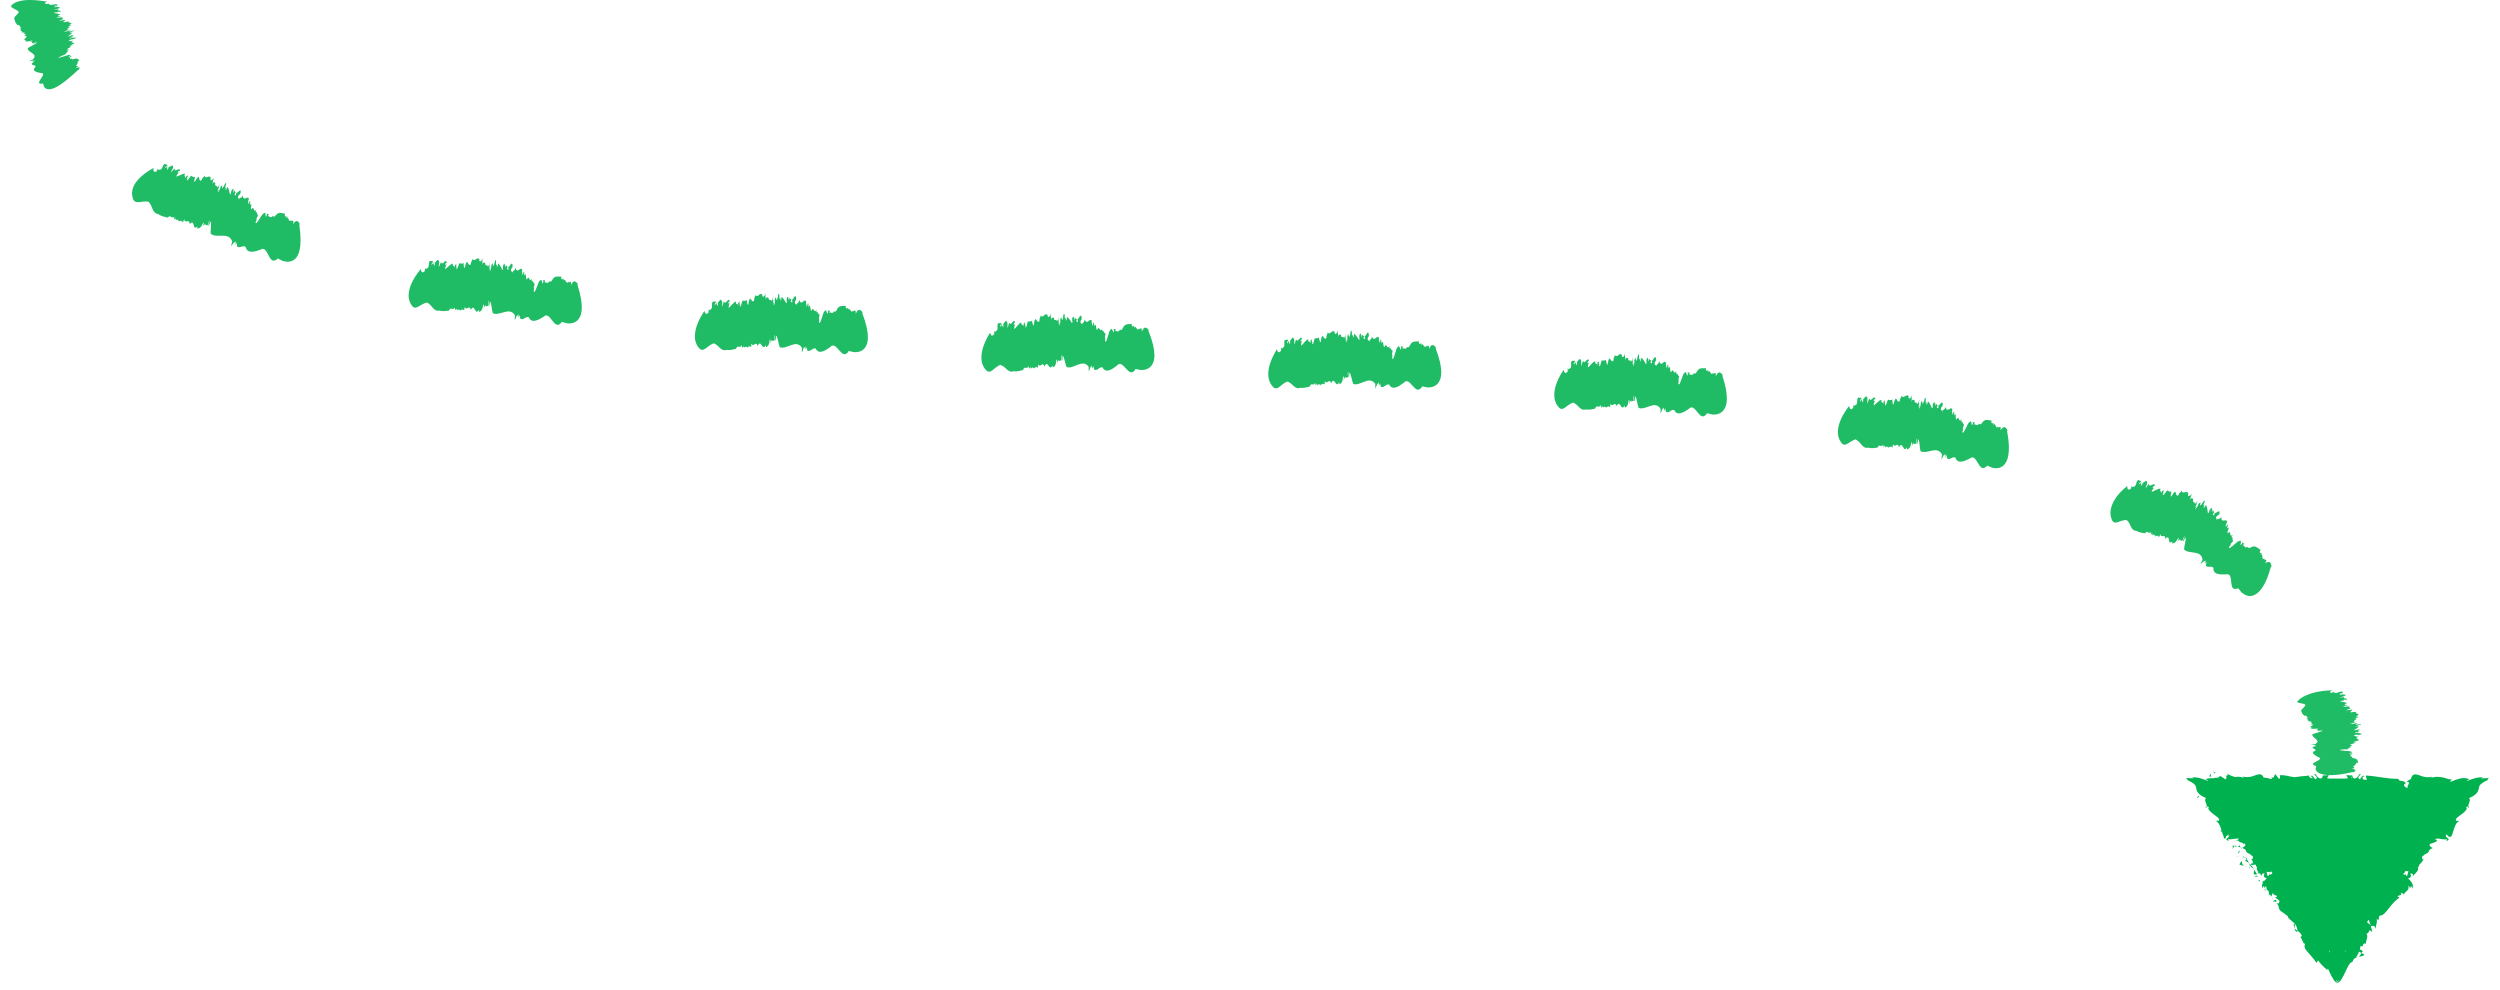 <svg width="149" height="59" viewBox="0 0 149 59" fill="none" xmlns="http://www.w3.org/2000/svg">
<path d="M3.464 0.518L3.393 0.542C3.428 0.535 3.458 0.528 3.464 0.518Z" fill="#20BB65"/>
<path d="M4.303 3.48C4.303 3.48 4.313 3.48 4.32 3.476C4.313 3.476 4.309 3.476 4.303 3.48Z" fill="#20BB65"/>
<path d="M1.126 0.702C1.057 0.911 0.72 1.026 0.892 1.21C0.879 1.315 0.979 1.409 1.035 1.496C1.311 1.485 1.061 1.621 1.298 1.628L1.148 1.684C1.23 1.684 1.285 1.694 1.207 1.732L1.161 1.739C1.282 1.739 1.22 1.788 1.282 1.788L1.236 1.798L1.262 1.826L1.197 1.837C1.33 1.858 1.347 1.903 1.301 1.962L1.483 1.913C1.298 2.056 1.684 1.993 1.46 2.14L1.415 2.15C1.918 2.126 1.126 2.408 1.61 2.387C1.548 2.387 1.519 2.418 1.473 2.432C1.538 2.467 1.577 2.512 1.935 2.408C1.938 2.442 1.831 2.47 1.694 2.515C1.85 2.47 1.922 2.481 1.941 2.505L1.876 2.512L1.951 2.575L2.24 2.47C2.165 2.536 1.883 2.592 1.967 2.609L2.211 2.533C2.178 2.602 1.818 2.756 1.655 2.87C1.619 3.149 2.311 3.17 1.961 3.542L1.785 3.622C1.525 3.73 2.191 3.528 1.954 3.633L2.081 3.608C2.035 3.633 1.993 3.668 1.928 3.682C1.928 3.709 1.97 3.692 2.055 3.675L1.902 3.765C1.811 3.908 2.149 3.856 2.123 3.977C1.84 4.235 2.227 4.319 2.448 4.353C2.893 4.329 1.98 5.036 2.49 4.987C2.458 5.011 2.542 4.983 2.571 4.966L2.61 5.14C2.61 5.14 2.682 5.342 2.968 5.318C3.257 5.3 3.744 5.022 4.631 4.19L4.686 4.162C4.781 4.019 4.787 3.96 4.495 4.064C4.823 3.869 4.501 3.988 4.602 3.911L4.631 3.897C4.355 3.995 4.803 3.695 4.553 3.779C4.579 3.765 4.673 3.716 4.683 3.723C4.628 3.716 4.534 3.716 4.729 3.608C4.647 3.563 4.693 3.421 4.358 3.532L4.413 3.507C4.189 3.588 4.368 3.49 4.248 3.511C4.274 3.497 4.287 3.49 4.297 3.483C4.072 3.556 4.228 3.414 4.128 3.434L4.261 3.372L4.206 3.326L4.186 3.361C3.819 3.525 4.397 3.212 4.144 3.278C4.176 3.219 3.348 3.539 3.51 3.414C3.328 3.469 3.796 3.309 3.653 3.337C3.845 3.25 3.78 3.299 3.929 3.222C3.825 3.232 4.105 3.086 3.962 3.107L4.111 3.041C3.819 3.111 4.277 2.867 4.004 2.947C3.861 2.947 4.439 2.731 4.128 2.801L4.326 2.7C4.352 2.665 4.069 2.787 4.16 2.721C4.29 2.672 4.254 2.651 4.381 2.616C4.566 2.484 4.056 2.616 4.378 2.418C4.121 2.498 4.258 2.408 4.066 2.463C4.176 2.421 4.063 2.383 4.313 2.338C4.332 2.334 4.332 2.341 4.287 2.355L4.439 2.307C4.712 2.164 4.261 2.293 4.293 2.237C4.248 2.265 4.264 2.279 4.157 2.303L4.167 2.258L4.297 2.22L4.355 2.14L4.199 2.202C4.271 2.146 4.537 2.046 4.303 2.094C4.173 2.122 4.098 2.192 4.04 2.178C4.137 2.105 4.284 1.997 4.319 1.938C4.141 2 4.144 1.983 4.105 1.983L4.261 1.931C4.03 1.948 4.599 1.805 4.413 1.812L4.524 1.784L4.196 1.872C3.874 1.92 4.511 1.75 4.079 1.83C4.111 1.84 3.738 1.941 3.799 1.896L3.952 1.858C3.916 1.854 3.851 1.868 3.881 1.851C3.965 1.833 4.102 1.791 4.069 1.778L4.261 1.736L3.975 1.781C4.131 1.704 3.916 1.718 4.124 1.645C4.124 1.645 4.212 1.555 3.975 1.607C4.124 1.579 4.17 1.53 4.342 1.496C4.173 1.527 4.03 1.513 4.199 1.447H4.219C4.384 1.332 3.946 1.388 4.15 1.273C3.968 1.322 4.059 1.262 3.829 1.328C3.582 1.315 4.284 1.099 3.553 1.238C3.507 1.217 3.715 1.165 3.751 1.141H3.79C3.718 1.095 3.708 1.081 3.718 1.033C3.643 1.026 3.306 1.092 3.38 1.036C3.517 1.022 3.491 1.012 3.488 0.994C3.51 0.998 3.559 0.994 3.647 0.956C3.605 0.963 3.579 0.963 3.556 0.963C3.566 0.963 3.575 0.959 3.588 0.956C3.536 0.942 3.494 0.956 3.478 0.97C3.458 0.973 3.432 0.98 3.393 0.991C3.562 0.932 3.371 0.921 3.601 0.876C3.536 0.813 3.286 0.806 3.189 0.758C3.306 0.73 3.416 0.726 3.465 0.737L3.416 0.702C3.588 0.674 3.52 0.709 3.556 0.716C3.825 0.618 3.263 0.657 3.51 0.552L3.374 0.563L3.397 0.556C3.325 0.566 3.224 0.57 3.198 0.563C3.348 0.531 3.546 0.511 3.53 0.483C3.669 0.437 3.449 0.427 3.364 0.406C3.341 0.427 3.257 0.434 3.202 0.434C3.195 0.42 3.345 0.389 3.276 0.385L3.478 0.354C3.286 0.385 3.267 0.343 3.182 0.347C3.332 0.319 3.315 0.354 3.429 0.34C3.403 0.281 3.416 0.312 3.39 0.253C3.234 0.239 3.198 0.284 3.02 0.291C2.978 0.267 2.831 0.256 2.948 0.208L2.77 0.239C2.623 0.201 2.643 0.162 2.822 0.103C2.065 -0.029 1.558 -0.019 1.243 0.048C0.927 0.11 0.801 0.222 0.801 0.222C0.417 0.462 0.957 0.504 1.122 0.709L1.126 0.702Z" fill="#20BB65"/>
<path d="M10.327 10.041L10.31 10.125C10.327 10.094 10.336 10.062 10.327 10.041Z" fill="#20BB65"/>
<path d="M16.252 12.855C16.252 12.855 16.26 12.848 16.264 12.84C16.256 12.844 16.252 12.851 16.252 12.855Z" fill="#20BB65"/>
<path d="M9.993 12.965C9.993 12.965 9.983 12.972 9.977 12.979L9.993 12.965Z" fill="#20BB65"/>
<path d="M8.855 12.025C9.128 12.307 9.037 12.697 9.45 12.767C9.599 12.889 9.81 12.92 9.989 12.969C10.194 12.753 10.2 13.083 10.395 12.913L10.359 13.08C10.428 13.021 10.486 12.993 10.479 13.09L10.457 13.132C10.557 13.045 10.577 13.139 10.626 13.094L10.603 13.136L10.668 13.146L10.629 13.202C10.765 13.125 10.853 13.164 10.899 13.258L10.976 13.073C11.038 13.358 11.269 13.014 11.301 13.327L11.279 13.369C11.672 12.979 11.418 13.842 11.802 13.477C11.753 13.522 11.773 13.578 11.75 13.62C11.857 13.609 11.961 13.627 12.117 13.264C12.175 13.299 12.117 13.404 12.068 13.546C12.136 13.386 12.218 13.348 12.27 13.362L12.221 13.414L12.38 13.428L12.477 13.115C12.513 13.236 12.344 13.491 12.445 13.452L12.546 13.202C12.627 13.299 12.533 13.703 12.559 13.933C12.932 14.236 13.621 13.787 13.842 14.392L13.79 14.591C13.696 14.873 14.047 14.225 13.969 14.486L14.06 14.378C14.053 14.434 14.06 14.497 14.017 14.552C14.056 14.58 14.073 14.535 14.134 14.465L14.118 14.657C14.235 14.859 14.495 14.58 14.644 14.719C14.732 15.162 15.242 14.984 15.528 14.88C15.98 14.573 15.999 15.84 16.48 15.468C16.48 15.513 16.535 15.43 16.545 15.398L16.834 15.544C16.834 15.544 17.195 15.694 17.497 15.503C17.802 15.311 18.039 14.772 17.841 13.411L17.867 13.351C17.753 13.146 17.663 13.084 17.461 13.355C17.559 12.969 17.344 13.271 17.344 13.132L17.357 13.101C17.172 13.362 17.234 12.788 17.058 13.017C17.071 12.989 17.107 12.885 17.13 12.885C17.049 12.909 16.928 12.962 16.993 12.739C16.815 12.739 16.623 12.554 16.409 12.871L16.434 12.812C16.298 13.028 16.347 12.819 16.243 12.916C16.249 12.885 16.249 12.871 16.253 12.857C16.113 13.066 16.054 12.822 15.97 12.902L16.015 12.756L15.876 12.742L15.911 12.791C15.762 13.188 15.898 12.502 15.72 12.728C15.652 12.645 15.262 13.494 15.239 13.261C15.132 13.431 15.382 12.972 15.268 13.09C15.336 12.882 15.343 12.972 15.385 12.798C15.288 12.871 15.356 12.544 15.229 12.655L15.281 12.492C15.076 12.749 15.168 12.203 15.002 12.46C14.852 12.551 15.106 11.952 14.885 12.224L14.924 11.987C14.891 11.931 14.794 12.241 14.781 12.116C14.833 11.98 14.758 11.98 14.833 11.862C14.8 11.601 14.489 12.07 14.476 11.642C14.342 11.893 14.329 11.701 14.229 11.893C14.268 11.775 14.086 11.809 14.264 11.594C14.281 11.576 14.29 11.587 14.274 11.632L14.345 11.479C14.375 11.145 14.131 11.576 14.063 11.493C14.066 11.555 14.105 11.555 14.043 11.656L13.975 11.601L14.043 11.475L13.959 11.347L13.91 11.517C13.887 11.406 13.978 11.12 13.822 11.322C13.741 11.437 13.787 11.566 13.709 11.59C13.676 11.444 13.634 11.225 13.556 11.134C13.491 11.322 13.468 11.301 13.426 11.329L13.488 11.169C13.296 11.343 13.595 10.803 13.423 10.932L13.478 10.824L13.316 11.141C13.095 11.413 13.403 10.79 13.124 11.169C13.176 11.162 12.997 11.527 12.975 11.434L13.053 11.287C13.01 11.305 12.975 11.367 12.971 11.326C13.023 11.252 13.072 11.11 13.023 11.113L13.13 10.936L12.936 11.179C12.949 10.988 12.767 11.148 12.835 10.922C12.835 10.922 12.757 10.755 12.627 10.974C12.715 10.842 12.672 10.751 12.767 10.591C12.663 10.741 12.51 10.824 12.549 10.633L12.565 10.616C12.507 10.368 12.218 10.737 12.195 10.455C12.117 10.64 12.097 10.504 12.006 10.744C11.769 10.901 11.993 10.153 11.61 10.835C11.532 10.842 11.62 10.633 11.61 10.577L11.643 10.549C11.506 10.549 11.47 10.536 11.399 10.473C11.324 10.518 11.159 10.842 11.123 10.72C11.21 10.605 11.168 10.612 11.142 10.595C11.168 10.584 11.197 10.539 11.207 10.431C11.181 10.469 11.162 10.49 11.146 10.504C11.149 10.494 11.152 10.487 11.162 10.473C11.094 10.494 11.081 10.539 11.094 10.567C11.084 10.588 11.071 10.612 11.061 10.65C11.097 10.459 10.925 10.588 11.032 10.361C10.873 10.334 10.658 10.504 10.499 10.521C10.544 10.4 10.626 10.316 10.681 10.292L10.58 10.285C10.668 10.121 10.674 10.219 10.717 10.201C10.762 9.885 10.385 10.348 10.405 10.038L10.314 10.152L10.32 10.128C10.284 10.194 10.21 10.271 10.181 10.285C10.242 10.135 10.359 9.961 10.301 9.937C10.333 9.777 10.142 9.93 10.044 9.968C10.06 10.01 10.008 10.083 9.966 10.121C9.937 10.107 9.999 9.961 9.943 10.006L10.047 9.818C9.96 10.003 9.869 9.965 9.817 10.034C9.882 9.885 9.927 9.944 9.992 9.843C9.875 9.791 9.934 9.815 9.817 9.763C9.677 9.867 9.726 9.947 9.602 10.09C9.531 10.09 9.404 10.191 9.411 10.038L9.333 10.215C9.16 10.281 9.115 10.219 9.151 10.01C8.394 10.428 8.062 10.842 7.939 11.165C7.815 11.489 7.893 11.716 7.893 11.716C7.978 12.293 8.429 11.921 8.862 12.029L8.855 12.025Z" fill="#20BB65"/>
<path d="M26.211 15.631L26.224 15.715C26.23 15.677 26.23 15.645 26.211 15.631Z" fill="#20BB65"/>
<path d="M32.744 16.743C32.744 16.743 32.751 16.732 32.755 16.725C32.748 16.732 32.748 16.735 32.744 16.743Z" fill="#20BB65"/>
<path d="M26.755 18.514C26.755 18.514 26.748 18.524 26.744 18.532L26.759 18.514H26.755Z" fill="#20BB65"/>
<path d="M25.454 18.03C25.788 18.197 25.814 18.59 26.207 18.51C26.376 18.576 26.578 18.527 26.753 18.514C26.883 18.239 26.977 18.552 27.114 18.329L27.123 18.5C27.169 18.423 27.218 18.374 27.237 18.468L27.227 18.517C27.296 18.402 27.341 18.486 27.374 18.43L27.364 18.479L27.426 18.468L27.403 18.535C27.51 18.42 27.601 18.427 27.666 18.5L27.692 18.298C27.822 18.552 27.949 18.152 28.056 18.441L28.046 18.489C28.319 17.998 28.29 18.9 28.563 18.437C28.53 18.496 28.556 18.541 28.547 18.59C28.644 18.548 28.745 18.538 28.806 18.145C28.871 18.162 28.842 18.277 28.826 18.43C28.852 18.259 28.92 18.197 28.972 18.197L28.94 18.259L29.096 18.228L29.115 17.897C29.177 18.005 29.076 18.298 29.16 18.232L29.2 17.964C29.297 18.037 29.3 18.454 29.375 18.67C29.791 18.858 30.356 18.253 30.691 18.789L30.681 18.994C30.648 19.29 30.853 18.576 30.83 18.851L30.895 18.722C30.902 18.778 30.921 18.837 30.889 18.9C30.931 18.917 30.938 18.869 30.983 18.785L31.003 18.977C31.155 19.147 31.347 18.816 31.519 18.914C31.685 19.321 32.14 19.039 32.4 18.876C32.786 18.482 33.02 19.718 33.423 19.259C33.429 19.3 33.468 19.213 33.472 19.178L33.777 19.265C33.777 19.265 35.258 19.586 34.417 16.975L34.433 16.912C34.284 16.731 34.183 16.683 34.03 16.992C34.06 16.592 33.897 16.933 33.874 16.797L33.881 16.766C33.741 17.059 33.702 16.481 33.569 16.742C33.576 16.71 33.592 16.603 33.615 16.599C33.537 16.641 33.429 16.714 33.452 16.481C33.273 16.516 33.049 16.376 32.893 16.728L32.91 16.665C32.815 16.905 32.825 16.69 32.737 16.808C32.737 16.777 32.737 16.759 32.737 16.749C32.637 16.985 32.533 16.759 32.465 16.853L32.481 16.7L32.341 16.714L32.387 16.756C32.312 17.177 32.318 16.477 32.185 16.735C32.101 16.669 31.883 17.584 31.815 17.361C31.743 17.553 31.899 17.048 31.808 17.187C31.834 16.968 31.86 17.055 31.863 16.878C31.782 16.972 31.785 16.637 31.681 16.773L31.701 16.603C31.552 16.898 31.529 16.345 31.418 16.634C31.288 16.759 31.415 16.115 31.253 16.432L31.24 16.192C31.194 16.147 31.165 16.47 31.126 16.349C31.149 16.202 31.074 16.22 31.126 16.087C31.035 15.84 30.83 16.369 30.723 15.959C30.648 16.237 30.59 16.053 30.532 16.262C30.544 16.136 30.369 16.216 30.502 15.962C30.512 15.941 30.525 15.948 30.518 15.997L30.554 15.83C30.509 15.496 30.363 15.976 30.278 15.913C30.298 15.973 30.337 15.966 30.294 16.077L30.213 16.039L30.252 15.899L30.138 15.795L30.129 15.973C30.08 15.872 30.103 15.569 29.995 15.809C29.943 15.941 30.018 16.056 29.947 16.098C29.882 15.966 29.784 15.764 29.687 15.694C29.667 15.893 29.641 15.882 29.606 15.917L29.628 15.746C29.479 15.966 29.645 15.364 29.505 15.534L29.534 15.416L29.45 15.767C29.297 16.087 29.45 15.402 29.268 15.847C29.316 15.826 29.232 16.227 29.186 16.143L29.226 15.98C29.19 16.007 29.17 16.077 29.154 16.039C29.186 15.952 29.2 15.799 29.154 15.819L29.216 15.618L29.086 15.906C29.05 15.718 28.914 15.92 28.923 15.684C28.923 15.684 28.803 15.544 28.732 15.795C28.784 15.642 28.719 15.569 28.767 15.384C28.702 15.558 28.576 15.684 28.563 15.485L28.576 15.464C28.449 15.242 28.264 15.68 28.163 15.419C28.137 15.617 28.082 15.496 28.059 15.753C27.874 15.976 27.877 15.189 27.698 15.962C27.624 15.99 27.65 15.764 27.624 15.719L27.647 15.68C27.513 15.722 27.474 15.722 27.387 15.684C27.328 15.75 27.26 16.112 27.192 16.011C27.244 15.872 27.205 15.893 27.172 15.886C27.195 15.868 27.211 15.816 27.185 15.711C27.172 15.757 27.159 15.781 27.146 15.802C27.146 15.792 27.146 15.781 27.153 15.767C27.094 15.809 27.094 15.854 27.114 15.879C27.107 15.899 27.107 15.927 27.107 15.969C27.084 15.771 26.955 15.952 26.994 15.705C26.828 15.732 26.675 15.966 26.529 16.035C26.535 15.906 26.587 15.799 26.633 15.757L26.532 15.785C26.565 15.6 26.604 15.691 26.636 15.659C26.581 15.342 26.36 15.91 26.282 15.611L26.23 15.75V15.725C26.214 15.802 26.165 15.899 26.142 15.92C26.152 15.757 26.211 15.551 26.142 15.548C26.12 15.384 25.986 15.597 25.905 15.67C25.934 15.704 25.905 15.792 25.883 15.844C25.85 15.844 25.86 15.68 25.824 15.743L25.86 15.527C25.834 15.732 25.736 15.729 25.71 15.812C25.72 15.649 25.785 15.687 25.814 15.565C25.684 15.558 25.749 15.565 25.619 15.555C25.522 15.704 25.593 15.76 25.528 15.941C25.46 15.969 25.376 16.108 25.33 15.966L25.317 16.16C25.177 16.286 25.113 16.248 25.073 16.039C24.508 16.724 24.359 17.247 24.355 17.595C24.352 17.943 24.492 18.124 24.492 18.124C24.749 18.618 25.028 18.099 25.454 18.033V18.03Z" fill="#20BB65"/>
<path d="M43.07 17.988L43.09 18.071C43.09 18.033 43.09 18.002 43.07 17.988Z" fill="#20BB65"/>
<path d="M49.699 18.524C49.699 18.524 49.703 18.514 49.706 18.506C49.703 18.514 49.699 18.517 49.699 18.524Z" fill="#20BB65"/>
<path d="M43.865 20.794C43.865 20.794 43.857 20.805 43.853 20.816L43.865 20.794Z" fill="#20BB65"/>
<path d="M42.538 20.459C42.883 20.588 42.944 20.971 43.325 20.849C43.497 20.894 43.688 20.825 43.864 20.793C43.968 20.508 44.088 20.807 44.205 20.571L44.228 20.741C44.267 20.661 44.312 20.605 44.338 20.7L44.332 20.748C44.39 20.626 44.442 20.706 44.471 20.644L44.465 20.692L44.527 20.675L44.51 20.745C44.608 20.619 44.696 20.616 44.77 20.686L44.78 20.484C44.929 20.724 45.024 20.31 45.154 20.592L45.147 20.64C45.378 20.125 45.42 21.027 45.654 20.539C45.625 20.599 45.654 20.644 45.651 20.692C45.745 20.644 45.846 20.619 45.875 20.226C45.94 20.237 45.92 20.355 45.917 20.508C45.93 20.334 45.992 20.268 46.044 20.261L46.015 20.327L46.167 20.282V19.951C46.236 20.052 46.154 20.351 46.232 20.278L46.252 20.007C46.356 20.069 46.388 20.487 46.476 20.696C46.901 20.849 47.421 20.198 47.788 20.71V20.915C47.779 21.215 47.935 20.484 47.931 20.762L47.99 20.63C48 20.686 48.022 20.745 47.993 20.807C48.035 20.821 48.042 20.773 48.078 20.686L48.11 20.873C48.273 21.034 48.441 20.686 48.617 20.776C48.809 21.173 49.241 20.86 49.487 20.679C49.848 20.261 50.154 21.479 50.527 20.999C50.537 21.041 50.569 20.95 50.573 20.915L50.881 20.985C50.881 20.985 52.373 21.229 51.391 18.663L51.404 18.601C51.245 18.427 51.141 18.385 51.005 18.701C51.011 18.301 50.868 18.649 50.839 18.517L50.846 18.486C50.722 18.785 50.651 18.211 50.534 18.479C50.54 18.447 50.55 18.336 50.573 18.332C50.498 18.378 50.394 18.458 50.404 18.225C50.228 18.27 49.994 18.141 49.858 18.503L49.871 18.44C49.79 18.688 49.786 18.472 49.708 18.593C49.708 18.562 49.702 18.548 49.705 18.534C49.621 18.778 49.504 18.555 49.439 18.656L49.445 18.5L49.306 18.524L49.354 18.562C49.306 18.987 49.27 18.287 49.153 18.555C49.065 18.493 48.903 19.422 48.822 19.206C48.763 19.401 48.883 18.886 48.805 19.032C48.818 18.809 48.847 18.896 48.841 18.719C48.766 18.82 48.747 18.482 48.653 18.625L48.662 18.451C48.532 18.757 48.474 18.207 48.38 18.5C48.256 18.632 48.341 17.981 48.201 18.308L48.172 18.071C48.126 18.03 48.117 18.353 48.068 18.235C48.081 18.089 48.006 18.113 48.048 17.974C47.941 17.734 47.772 18.28 47.636 17.877C47.581 18.159 47.509 17.981 47.467 18.193C47.47 18.068 47.301 18.158 47.415 17.897C47.425 17.877 47.438 17.88 47.434 17.929L47.457 17.762C47.386 17.434 47.275 17.922 47.184 17.866C47.207 17.925 47.246 17.911 47.213 18.026L47.129 17.995L47.158 17.852L47.035 17.758V17.936C46.983 17.838 46.983 17.535 46.895 17.782C46.853 17.918 46.937 18.026 46.866 18.075C46.791 17.946 46.677 17.755 46.577 17.692C46.57 17.89 46.544 17.884 46.512 17.922L46.521 17.748C46.388 17.977 46.508 17.365 46.382 17.546L46.401 17.427L46.343 17.786C46.213 18.12 46.317 17.424 46.167 17.88C46.213 17.856 46.157 18.263 46.109 18.183L46.135 18.016C46.102 18.047 46.086 18.117 46.07 18.082C46.096 17.995 46.099 17.842 46.05 17.866L46.096 17.661L45.989 17.96C45.937 17.776 45.816 17.991 45.807 17.755C45.807 17.755 45.673 17.626 45.621 17.884C45.664 17.727 45.589 17.657 45.628 17.473C45.576 17.65 45.459 17.79 45.43 17.595L45.44 17.574C45.297 17.365 45.144 17.821 45.02 17.57C45.011 17.772 44.943 17.657 44.943 17.915C44.773 18.155 44.715 17.372 44.598 18.158C44.527 18.197 44.533 17.967 44.501 17.922L44.52 17.88C44.387 17.936 44.351 17.939 44.26 17.911C44.208 17.984 44.169 18.35 44.091 18.256C44.13 18.113 44.091 18.138 44.062 18.134C44.085 18.113 44.094 18.061 44.062 17.957C44.052 18.002 44.043 18.03 44.03 18.051C44.03 18.04 44.03 18.03 44.03 18.016C43.974 18.064 43.978 18.11 44 18.131C44 18.151 43.997 18.183 44 18.221C43.961 18.026 43.848 18.221 43.861 17.971C43.698 18.016 43.565 18.266 43.425 18.35C43.422 18.218 43.461 18.106 43.503 18.061L43.406 18.099C43.422 17.915 43.468 17.998 43.5 17.964C43.416 17.654 43.247 18.245 43.139 17.957L43.1 18.103L43.094 18.078C43.087 18.155 43.048 18.259 43.029 18.284C43.026 18.12 43.061 17.911 42.996 17.915C42.958 17.755 42.844 17.981 42.772 18.061C42.805 18.092 42.785 18.179 42.766 18.235C42.733 18.235 42.73 18.075 42.698 18.141L42.714 17.922C42.707 18.127 42.61 18.138 42.59 18.225C42.587 18.061 42.652 18.089 42.672 17.967C42.542 17.977 42.607 17.971 42.477 17.981C42.392 18.141 42.47 18.19 42.421 18.378C42.356 18.416 42.285 18.562 42.227 18.427L42.233 18.621C42.106 18.761 42.038 18.733 41.98 18.531C40.985 20.038 41.609 20.672 41.609 20.672C41.908 21.128 42.132 20.581 42.548 20.463L42.538 20.459Z" fill="#20BB65"/>
<path d="M60.092 19.269L60.114 19.353C60.114 19.314 60.111 19.283 60.092 19.269Z" fill="#20BB65"/>
<path d="M66.754 19.621C66.754 19.621 66.757 19.61 66.761 19.603C66.757 19.61 66.754 19.614 66.754 19.621Z" fill="#20BB65"/>
<path d="M60.972 22.054C60.972 22.054 60.969 22.065 60.965 22.076L60.976 22.054H60.972Z" fill="#20BB65"/>
<path d="M59.64 21.754C59.987 21.872 60.062 22.255 60.435 22.123C60.608 22.165 60.799 22.088 60.972 22.054C61.069 21.765 61.196 22.061 61.303 21.82L61.332 21.987C61.368 21.904 61.41 21.852 61.439 21.942V21.991C61.491 21.869 61.543 21.946 61.569 21.883V21.932L61.625 21.914L61.612 21.984C61.706 21.855 61.794 21.852 61.868 21.918V21.716C62.027 21.953 62.109 21.535 62.245 21.813V21.862C62.459 21.34 62.521 22.241 62.745 21.747C62.716 21.81 62.752 21.852 62.745 21.9C62.84 21.848 62.937 21.824 62.96 21.427C63.025 21.437 63.009 21.556 63.009 21.709C63.018 21.535 63.077 21.465 63.129 21.458L63.103 21.524L63.252 21.472L63.239 21.142C63.314 21.239 63.239 21.542 63.317 21.469L63.33 21.197C63.434 21.256 63.476 21.671 63.571 21.88C63.999 22.022 64.5 21.354 64.883 21.855L64.89 22.061C64.883 22.36 65.023 21.625 65.026 21.904L65.081 21.772C65.091 21.827 65.117 21.883 65.091 21.949C65.133 21.963 65.136 21.914 65.172 21.827L65.208 22.015C65.374 22.168 65.536 21.82 65.712 21.904C65.91 22.294 66.335 21.97 66.579 21.782C66.93 21.354 67.258 22.565 67.622 22.074C67.632 22.116 67.664 22.022 67.664 21.991L67.973 22.05C67.973 22.05 69.47 22.252 68.447 19.714L68.457 19.652C68.294 19.485 68.19 19.443 68.057 19.763C68.057 19.363 67.921 19.714 67.888 19.582L67.895 19.551C67.778 19.854 67.693 19.283 67.583 19.551C67.589 19.519 67.596 19.408 67.619 19.405C67.544 19.45 67.44 19.533 67.446 19.3C67.271 19.352 67.034 19.231 66.904 19.596L66.914 19.533C66.839 19.781 66.829 19.565 66.751 19.69C66.751 19.659 66.745 19.645 66.745 19.631C66.663 19.875 66.54 19.659 66.481 19.76V19.603L66.345 19.631L66.394 19.666C66.355 20.09 66.303 19.394 66.189 19.666C66.098 19.607 65.955 20.539 65.871 20.327C65.816 20.522 65.926 20.007 65.851 20.157C65.861 19.934 65.89 20.021 65.88 19.84C65.809 19.941 65.78 19.607 65.689 19.753L65.695 19.579C65.572 19.888 65.5 19.338 65.413 19.638C65.293 19.773 65.364 19.119 65.228 19.453L65.195 19.217C65.146 19.175 65.146 19.502 65.094 19.384C65.104 19.238 65.029 19.262 65.068 19.123C64.955 18.886 64.795 19.436 64.652 19.036C64.6 19.321 64.526 19.144 64.49 19.359C64.49 19.234 64.324 19.328 64.431 19.064C64.441 19.043 64.454 19.046 64.451 19.095L64.471 18.924C64.392 18.597 64.289 19.091 64.201 19.036C64.227 19.095 64.263 19.081 64.233 19.196L64.149 19.168L64.175 19.025L64.051 18.935L64.061 19.112C64.003 19.018 63.996 18.715 63.912 18.962C63.873 19.102 63.961 19.206 63.889 19.255C63.811 19.13 63.694 18.942 63.587 18.883C63.587 19.084 63.558 19.074 63.525 19.112L63.532 18.938C63.405 19.171 63.509 18.555 63.385 18.74L63.402 18.618L63.353 18.977C63.233 19.314 63.317 18.614 63.178 19.077C63.223 19.05 63.178 19.46 63.129 19.38L63.151 19.213C63.119 19.248 63.106 19.318 63.087 19.279C63.109 19.189 63.109 19.036 63.061 19.064L63.103 18.855L63.002 19.157C62.947 18.973 62.83 19.192 62.814 18.956C62.814 18.956 62.677 18.834 62.632 19.088C62.667 18.928 62.593 18.865 62.625 18.677C62.58 18.855 62.463 18.997 62.43 18.802L62.44 18.782C62.291 18.576 62.151 19.036 62.021 18.788C62.018 18.99 61.946 18.875 61.953 19.133C61.79 19.377 61.709 18.597 61.612 19.387C61.54 19.425 61.54 19.196 61.508 19.154L61.527 19.112C61.397 19.171 61.358 19.175 61.267 19.151C61.215 19.224 61.189 19.593 61.111 19.499C61.147 19.352 61.111 19.38 61.079 19.377C61.102 19.356 61.108 19.3 61.072 19.199C61.062 19.244 61.053 19.272 61.043 19.293C61.043 19.283 61.043 19.272 61.043 19.258C60.988 19.307 60.994 19.352 61.017 19.373C61.017 19.394 61.017 19.425 61.02 19.464C60.975 19.272 60.868 19.467 60.874 19.217C60.712 19.265 60.585 19.52 60.449 19.61C60.442 19.481 60.478 19.366 60.517 19.318L60.419 19.359C60.429 19.171 60.478 19.255 60.51 19.22C60.416 18.914 60.263 19.509 60.15 19.224L60.114 19.37L60.107 19.345C60.104 19.422 60.068 19.526 60.049 19.551C60.039 19.387 60.068 19.178 60.003 19.182C59.961 19.022 59.854 19.252 59.782 19.335C59.818 19.363 59.802 19.453 59.782 19.509C59.75 19.512 59.74 19.349 59.711 19.419L59.721 19.199C59.721 19.408 59.623 19.419 59.607 19.506C59.597 19.342 59.666 19.37 59.678 19.248C59.549 19.262 59.614 19.255 59.484 19.269C59.406 19.429 59.484 19.478 59.441 19.666C59.376 19.704 59.311 19.854 59.246 19.718L59.26 19.913C59.136 20.055 59.068 20.031 59.003 19.829C58.064 21.364 58.707 21.98 58.707 21.98C59.022 22.43 59.227 21.872 59.633 21.744L59.64 21.754Z" fill="#20BB65"/>
<path d="M77.18 20.254L77.202 20.337C77.202 20.299 77.199 20.268 77.18 20.254Z" fill="#20BB65"/>
<path d="M83.853 20.651C83.853 20.651 83.857 20.64 83.861 20.633C83.857 20.64 83.853 20.644 83.853 20.651Z" fill="#20BB65"/>
<path d="M78.058 23.042C78.058 23.042 78.055 23.053 78.051 23.064L78.062 23.042H78.058Z" fill="#20BB65"/>
<path d="M76.728 22.736C77.076 22.858 77.147 23.241 77.521 23.108C77.693 23.15 77.885 23.073 78.057 23.042C78.154 22.753 78.281 23.053 78.388 22.812L78.418 22.983C78.457 22.899 78.495 22.847 78.525 22.938V22.986C78.577 22.865 78.629 22.941 78.655 22.882V22.931L78.71 22.913L78.697 22.983C78.791 22.854 78.879 22.851 78.954 22.917V22.715C79.113 22.952 79.197 22.537 79.33 22.812V22.861C79.545 22.342 79.606 23.244 79.831 22.75C79.802 22.812 79.834 22.854 79.831 22.903C79.925 22.851 80.022 22.826 80.045 22.43C80.11 22.44 80.091 22.558 80.091 22.711C80.1 22.537 80.162 22.468 80.214 22.461L80.188 22.527L80.338 22.478L80.328 22.148C80.399 22.248 80.328 22.548 80.406 22.475L80.419 22.203C80.523 22.262 80.565 22.68 80.656 22.886C81.082 23.028 81.588 22.367 81.965 22.872L81.972 23.077C81.962 23.376 82.108 22.642 82.108 22.92L82.163 22.788C82.173 22.844 82.199 22.899 82.17 22.965C82.212 22.979 82.215 22.931 82.254 22.844L82.29 23.032C82.453 23.188 82.618 22.837 82.797 22.924C82.992 23.317 83.417 22.993 83.668 22.809C84.025 22.384 84.337 23.596 84.704 23.108C84.714 23.15 84.746 23.06 84.749 23.025L85.055 23.087C85.055 23.087 86.549 23.296 85.562 20.755L85.575 20.692C85.415 20.522 85.311 20.484 85.172 20.8C85.178 20.4 85.035 20.752 85.003 20.619L85.009 20.588C84.886 20.891 84.811 20.32 84.694 20.588C84.701 20.557 84.71 20.445 84.733 20.442C84.658 20.487 84.551 20.571 84.561 20.337C84.382 20.386 84.148 20.264 84.015 20.63L84.028 20.567C83.95 20.814 83.944 20.599 83.866 20.724C83.866 20.692 83.859 20.679 83.862 20.665C83.778 20.908 83.658 20.689 83.596 20.794L83.603 20.637L83.463 20.665L83.512 20.7C83.469 21.124 83.424 20.424 83.307 20.696C83.216 20.637 83.063 21.57 82.982 21.354C82.924 21.549 83.04 21.034 82.963 21.183C82.972 20.961 83.001 21.048 82.995 20.867C82.92 20.968 82.898 20.633 82.803 20.776L82.81 20.602C82.683 20.912 82.618 20.362 82.527 20.658C82.407 20.794 82.482 20.139 82.345 20.47L82.313 20.233C82.264 20.191 82.261 20.518 82.212 20.4C82.225 20.254 82.147 20.278 82.189 20.139C82.076 19.902 81.913 20.449 81.77 20.049C81.718 20.334 81.644 20.157 81.605 20.369C81.605 20.244 81.439 20.337 81.549 20.073C81.559 20.052 81.572 20.055 81.569 20.104L81.588 19.934C81.514 19.607 81.406 20.101 81.315 20.045C81.341 20.104 81.377 20.09 81.348 20.205L81.263 20.177L81.289 20.035L81.166 19.944L81.172 20.122C81.114 20.028 81.111 19.725 81.023 19.972C80.984 20.111 81.069 20.216 81 20.264C80.922 20.139 80.805 19.948 80.701 19.889C80.701 20.087 80.672 20.08 80.64 20.118L80.646 19.944C80.516 20.177 80.627 19.561 80.5 19.746L80.516 19.627L80.464 19.986C80.341 20.323 80.428 19.624 80.289 20.083C80.334 20.055 80.289 20.466 80.237 20.386L80.26 20.219C80.227 20.254 80.214 20.32 80.195 20.285C80.217 20.195 80.217 20.042 80.172 20.07L80.214 19.864L80.11 20.167C80.055 19.982 79.938 20.202 79.922 19.965C79.922 19.965 79.785 19.84 79.74 20.097C79.779 19.941 79.701 19.871 79.737 19.687C79.691 19.864 79.574 20.007 79.538 19.812L79.548 19.791C79.399 19.582 79.259 20.045 79.126 19.794C79.123 19.996 79.051 19.881 79.054 20.139C78.892 20.383 78.811 19.6 78.713 20.39C78.642 20.428 78.642 20.198 78.609 20.157L78.629 20.115C78.499 20.17 78.46 20.177 78.365 20.153C78.314 20.226 78.287 20.595 78.206 20.501C78.242 20.355 78.206 20.383 78.174 20.379C78.197 20.358 78.203 20.303 78.167 20.202C78.158 20.247 78.148 20.275 78.138 20.296C78.138 20.285 78.138 20.275 78.138 20.261C78.083 20.31 78.089 20.355 78.112 20.376C78.112 20.397 78.112 20.428 78.115 20.47C78.07 20.278 77.963 20.47 77.969 20.219C77.807 20.268 77.68 20.518 77.544 20.609C77.537 20.477 77.573 20.365 77.615 20.317L77.518 20.358C77.527 20.17 77.576 20.254 77.609 20.219C77.514 19.909 77.362 20.505 77.245 20.219L77.209 20.365L77.202 20.341C77.199 20.418 77.163 20.522 77.144 20.546C77.134 20.383 77.163 20.174 77.099 20.177C77.056 20.017 76.949 20.247 76.877 20.331C76.913 20.362 76.897 20.449 76.877 20.505C76.845 20.505 76.835 20.345 76.806 20.414L76.816 20.195C76.816 20.404 76.718 20.411 76.702 20.501C76.692 20.337 76.761 20.365 76.774 20.244C76.644 20.254 76.709 20.25 76.579 20.261C76.501 20.421 76.579 20.47 76.536 20.658C76.471 20.696 76.406 20.846 76.341 20.71L76.355 20.905C76.231 21.048 76.163 21.023 76.098 20.821C75.162 22.349 75.805 22.973 75.805 22.973C76.121 23.425 76.322 22.868 76.731 22.743L76.728 22.736Z" fill="#20BB65"/>
<path d="M94.285 21.528L94.305 21.611C94.305 21.573 94.305 21.542 94.285 21.528Z" fill="#20BB65"/>
<path d="M100.951 22.228C100.951 22.228 100.955 22.217 100.962 22.21C100.955 22.217 100.955 22.221 100.951 22.228Z" fill="#20BB65"/>
<path d="M95.072 24.358C95.072 24.358 95.064 24.369 95.061 24.38L95.072 24.358Z" fill="#20BB65"/>
<path d="M93.759 23.992C94.1 24.128 94.161 24.514 94.535 24.399C94.704 24.448 94.896 24.382 95.068 24.354C95.175 24.069 95.289 24.375 95.406 24.139L95.428 24.309C95.468 24.229 95.513 24.177 95.536 24.271L95.529 24.32C95.588 24.198 95.636 24.281 95.669 24.218L95.662 24.267L95.724 24.253L95.708 24.323C95.805 24.198 95.893 24.201 95.965 24.267L95.978 24.065C96.124 24.309 96.221 23.898 96.345 24.18L96.338 24.229C96.575 23.721 96.601 24.622 96.845 24.142C96.816 24.201 96.845 24.246 96.838 24.295C96.933 24.246 97.033 24.229 97.069 23.832C97.134 23.846 97.111 23.961 97.105 24.114C97.121 23.94 97.183 23.874 97.238 23.87L97.209 23.933L97.362 23.891V23.561C97.433 23.662 97.345 23.961 97.427 23.891L97.453 23.62C97.553 23.686 97.579 24.1 97.664 24.312C98.083 24.476 98.615 23.836 98.966 24.354V24.56C98.94 24.855 99.119 24.131 99.106 24.41L99.168 24.281C99.174 24.337 99.197 24.396 99.168 24.459C99.21 24.476 99.217 24.427 99.256 24.34L99.282 24.528C99.438 24.692 99.619 24.351 99.788 24.441C99.964 24.842 100.406 24.539 100.659 24.365C101.036 23.957 101.289 25.179 101.679 24.709C101.686 24.751 101.725 24.661 101.728 24.626L102.03 24.702C102.03 24.702 103.511 24.977 102.654 22.398L102.67 22.335C102.517 22.161 102.417 22.113 102.261 22.426C102.287 22.026 102.128 22.37 102.102 22.238L102.108 22.207C101.972 22.503 101.923 21.928 101.793 22.193C101.799 22.161 101.816 22.053 101.838 22.05C101.76 22.092 101.65 22.168 101.673 21.939C101.491 21.98 101.26 21.848 101.111 22.203L101.124 22.14C101.033 22.384 101.039 22.168 100.951 22.287C100.951 22.255 100.948 22.241 100.951 22.227C100.857 22.468 100.747 22.245 100.679 22.342L100.692 22.189L100.552 22.21L100.601 22.248C100.539 22.669 100.526 21.97 100.396 22.235C100.308 22.172 100.113 23.094 100.039 22.875C99.97 23.07 100.113 22.558 100.029 22.701C100.048 22.478 100.074 22.565 100.078 22.388C99.999 22.485 99.99 22.151 99.892 22.29L99.905 22.116C99.762 22.419 99.723 21.866 99.619 22.158C99.493 22.287 99.597 21.639 99.444 21.963L99.421 21.726C99.376 21.684 99.356 22.008 99.311 21.89C99.33 21.744 99.252 21.765 99.298 21.629C99.194 21.385 99.009 21.928 98.882 21.521C98.817 21.803 98.752 21.622 98.703 21.834C98.71 21.709 98.538 21.796 98.658 21.535C98.668 21.514 98.68 21.521 98.677 21.566L98.707 21.399C98.645 21.068 98.518 21.556 98.427 21.497C98.45 21.556 98.489 21.545 98.453 21.66L98.369 21.629L98.401 21.489L98.281 21.392V21.57C98.226 21.472 98.236 21.169 98.138 21.413C98.093 21.549 98.174 21.657 98.102 21.705C98.031 21.577 97.92 21.382 97.816 21.316C97.807 21.514 97.781 21.503 97.745 21.542L97.758 21.368C97.621 21.594 97.751 20.985 97.618 21.162L97.641 21.044L97.576 21.402C97.439 21.733 97.553 21.037 97.397 21.493C97.446 21.469 97.381 21.876 97.335 21.796L97.365 21.632C97.332 21.664 97.313 21.733 97.296 21.695C97.323 21.608 97.329 21.455 97.28 21.479L97.329 21.274L97.215 21.57C97.167 21.385 97.04 21.598 97.037 21.357C97.037 21.357 96.907 21.228 96.848 21.479C96.89 21.322 96.819 21.253 96.858 21.068C96.806 21.246 96.683 21.382 96.656 21.183L96.666 21.162C96.523 20.947 96.367 21.402 96.244 21.148C96.231 21.35 96.166 21.232 96.163 21.489C95.99 21.726 95.935 20.939 95.812 21.726C95.74 21.761 95.747 21.531 95.718 21.486L95.737 21.448C95.604 21.5 95.568 21.503 95.474 21.472C95.419 21.545 95.38 21.911 95.305 21.813C95.344 21.671 95.305 21.695 95.276 21.691C95.299 21.671 95.308 21.618 95.276 21.514C95.266 21.559 95.253 21.587 95.243 21.608C95.243 21.597 95.243 21.587 95.243 21.573C95.185 21.618 95.191 21.667 95.214 21.688C95.214 21.709 95.211 21.74 95.214 21.782C95.175 21.587 95.061 21.779 95.074 21.528C94.912 21.57 94.775 21.817 94.636 21.9C94.632 21.768 94.671 21.657 94.714 21.611L94.616 21.65C94.632 21.465 94.678 21.549 94.71 21.514C94.626 21.201 94.454 21.789 94.347 21.5L94.308 21.643L94.301 21.618C94.295 21.695 94.256 21.799 94.236 21.82C94.23 21.657 94.269 21.448 94.204 21.451C94.165 21.291 94.051 21.514 93.976 21.594C94.009 21.625 93.993 21.712 93.97 21.768C93.937 21.768 93.931 21.604 93.902 21.674L93.918 21.455C93.915 21.664 93.814 21.667 93.794 21.754C93.788 21.59 93.856 21.622 93.876 21.5C93.746 21.507 93.811 21.5 93.677 21.51C93.596 21.667 93.674 21.719 93.625 21.907C93.56 21.942 93.489 22.088 93.43 21.949L93.437 22.144C93.31 22.283 93.242 22.252 93.184 22.047C92.206 23.533 92.833 24.187 92.833 24.187C93.132 24.654 93.349 24.107 93.759 23.999V23.992Z" fill="#20BB65"/>
<path d="M111.348 23.804L111.361 23.888C111.367 23.85 111.364 23.818 111.348 23.804Z" fill="#20BB65"/>
<path d="M117.945 25.246C117.945 25.246 117.953 25.235 117.956 25.228C117.949 25.232 117.945 25.239 117.945 25.246Z" fill="#20BB65"/>
<path d="M111.898 26.683C111.898 26.683 111.89 26.694 111.887 26.701L111.901 26.683H111.898Z" fill="#20BB65"/>
<path d="M110.627 26.213C110.955 26.373 110.984 26.763 111.364 26.68C111.53 26.742 111.725 26.693 111.897 26.68C112.027 26.404 112.114 26.718 112.251 26.495L112.257 26.666C112.303 26.589 112.352 26.54 112.368 26.638L112.358 26.686C112.426 26.572 112.469 26.659 112.504 26.599L112.495 26.648L112.556 26.638L112.534 26.704C112.641 26.589 112.728 26.599 112.793 26.673L112.823 26.474C112.943 26.728 113.079 26.331 113.177 26.624L113.167 26.673C113.45 26.189 113.391 27.09 113.674 26.634C113.638 26.69 113.664 26.739 113.654 26.787C113.752 26.749 113.853 26.742 113.927 26.352C113.989 26.373 113.957 26.485 113.937 26.638C113.97 26.467 114.038 26.408 114.09 26.408L114.054 26.467L114.207 26.439L114.239 26.112C114.298 26.22 114.184 26.509 114.272 26.446L114.324 26.178C114.418 26.255 114.402 26.672 114.463 26.892C114.86 27.101 115.451 26.526 115.743 27.087L115.717 27.292C115.665 27.585 115.916 26.885 115.873 27.16L115.948 27.038C115.948 27.094 115.964 27.156 115.929 27.215C115.968 27.236 115.981 27.191 116.029 27.108L116.036 27.299C116.172 27.48 116.387 27.167 116.546 27.278C116.672 27.699 117.14 27.459 117.41 27.323C117.829 26.972 117.927 28.225 118.365 27.818C118.365 27.863 118.414 27.776 118.424 27.745L118.71 27.866C118.71 27.866 119.06 27.995 119.35 27.79C119.639 27.581 119.879 27.041 119.622 25.688L119.645 25.628C119.518 25.426 119.421 25.364 119.226 25.649C119.304 25.256 119.099 25.573 119.09 25.433L119.103 25.402C118.93 25.674 118.953 25.096 118.791 25.336C118.8 25.305 118.83 25.2 118.852 25.2C118.768 25.232 118.651 25.291 118.7 25.061C118.515 25.075 118.3 24.904 118.108 25.238L118.131 25.179C118.014 25.405 118.044 25.193 117.943 25.301C117.943 25.27 117.943 25.252 117.949 25.242C117.826 25.465 117.741 25.228 117.663 25.315L117.693 25.162H117.55L117.592 25.207C117.481 25.618 117.546 24.922 117.391 25.165C117.309 25.089 117.014 25.98 116.965 25.754C116.877 25.938 117.075 25.447 116.975 25.579C117.02 25.364 117.036 25.451 117.056 25.273C116.968 25.36 116.994 25.026 116.88 25.151L116.913 24.981C116.737 25.263 116.757 24.709 116.624 24.984C116.484 25.096 116.656 24.466 116.471 24.765V24.525C116.432 24.476 116.38 24.796 116.348 24.671C116.38 24.528 116.302 24.539 116.364 24.41C116.286 24.156 116.045 24.671 115.958 24.25C115.864 24.521 115.815 24.337 115.747 24.539C115.766 24.417 115.584 24.48 115.73 24.236C115.743 24.215 115.756 24.222 115.747 24.271L115.792 24.107C115.763 23.773 115.587 24.239 115.503 24.17C115.519 24.232 115.558 24.226 115.513 24.333L115.431 24.292L115.477 24.156L115.363 24.044L115.347 24.222C115.302 24.118 115.337 23.818 115.217 24.048C115.159 24.177 115.23 24.295 115.152 24.333C115.09 24.198 114.999 23.989 114.902 23.912C114.873 24.111 114.847 24.097 114.808 24.128L114.837 23.957C114.678 24.166 114.866 23.575 114.717 23.738L114.749 23.623L114.652 23.971C114.486 24.285 114.665 23.606 114.463 24.041C114.515 24.02 114.411 24.421 114.372 24.333L114.418 24.173C114.382 24.201 114.356 24.267 114.343 24.229C114.379 24.145 114.398 23.992 114.346 24.01L114.415 23.811L114.272 24.093C114.239 23.902 114.093 24.1 114.109 23.863C114.109 23.863 113.989 23.721 113.911 23.964C113.97 23.815 113.901 23.738 113.96 23.557C113.892 23.728 113.755 23.849 113.745 23.651L113.758 23.63C113.635 23.404 113.437 23.839 113.336 23.571C113.307 23.77 113.252 23.648 113.222 23.902C113.031 24.121 113.044 23.334 112.852 24.104C112.777 24.131 112.803 23.905 112.777 23.857L112.8 23.818C112.664 23.857 112.625 23.857 112.534 23.818C112.472 23.884 112.404 24.246 112.335 24.142C112.387 24.003 112.348 24.024 112.316 24.017C112.339 23.999 112.355 23.947 112.332 23.843C112.319 23.888 112.306 23.912 112.293 23.933C112.293 23.923 112.293 23.912 112.3 23.898C112.238 23.94 112.241 23.985 112.261 24.01C112.254 24.03 112.254 24.058 112.254 24.1C112.231 23.902 112.101 24.083 112.137 23.832C111.968 23.86 111.812 24.093 111.666 24.163C111.673 24.03 111.721 23.926 111.77 23.884L111.669 23.912C111.702 23.728 111.741 23.818 111.777 23.787C111.715 23.47 111.497 24.041 111.413 23.742L111.361 23.881V23.857C111.344 23.933 111.299 24.034 111.276 24.055C111.283 23.891 111.338 23.686 111.273 23.683C111.247 23.519 111.117 23.731 111.036 23.808C111.068 23.843 111.042 23.93 111.016 23.982C110.984 23.982 110.99 23.818 110.955 23.881L110.987 23.665C110.968 23.87 110.867 23.87 110.841 23.954C110.847 23.79 110.912 23.825 110.942 23.707C110.808 23.703 110.877 23.707 110.743 23.7C110.649 23.85 110.724 23.905 110.659 24.09C110.591 24.121 110.51 24.26 110.461 24.118L110.451 24.312C110.315 24.441 110.25 24.407 110.204 24.198C109.116 25.611 109.691 26.304 109.691 26.304C109.954 26.787 110.211 26.258 110.627 26.182V26.213Z" fill="#20BB65"/>
<path d="M128.005 28.852L127.998 28.939C128.012 28.904 128.019 28.872 128.005 28.852Z" fill="#20BB65"/>
<path d="M133.957 32.573C133.957 32.573 133.967 32.569 133.974 32.562C133.967 32.562 133.96 32.569 133.957 32.573Z" fill="#20BB65"/>
<path d="M127.843 31.786C127.843 31.786 127.833 31.797 127.83 31.8L127.847 31.786H127.843Z" fill="#20BB65"/>
<path d="M126.757 31.003C127.034 31.239 126.965 31.626 127.342 31.643C127.482 31.744 127.674 31.751 127.839 31.786C128.031 31.556 128.034 31.883 128.219 31.702L128.18 31.869C128.242 31.81 128.301 31.776 128.291 31.869L128.268 31.911C128.362 31.821 128.379 31.911 128.427 31.869L128.405 31.911L128.466 31.918L128.427 31.974C128.557 31.894 128.639 31.929 128.677 32.019L128.759 31.838C128.804 32.117 129.038 31.779 129.048 32.085L129.025 32.127C129.421 31.751 129.119 32.59 129.509 32.245C129.46 32.287 129.47 32.343 129.447 32.385C129.548 32.381 129.642 32.402 129.828 32.057C129.88 32.096 129.815 32.193 129.753 32.329C129.834 32.176 129.915 32.145 129.964 32.162L129.912 32.207L130.065 32.231L130.195 31.932C130.217 32.054 130.026 32.287 130.126 32.259L130.253 32.023C130.318 32.127 130.178 32.517 130.169 32.743C130.464 33.063 131.195 32.736 131.273 33.37L131.182 33.551C131.033 33.805 131.501 33.244 131.367 33.484L131.475 33.398C131.458 33.45 131.449 33.512 131.397 33.554C131.426 33.589 131.452 33.547 131.523 33.492L131.462 33.672C131.517 33.892 131.822 33.683 131.923 33.846C131.884 34.282 132.381 34.24 132.673 34.233C133.187 34.094 132.764 35.26 133.307 35.086C133.288 35.124 133.366 35.072 133.388 35.047L133.58 35.288C133.58 35.288 133.642 35.354 133.746 35.416C133.846 35.479 133.989 35.538 134.161 35.521C134.496 35.476 134.974 35.148 135.334 33.808L135.38 33.767C135.351 33.516 135.286 33.411 134.99 33.565C135.224 33.251 134.905 33.429 134.954 33.303L134.977 33.283C134.707 33.436 134.964 32.928 134.714 33.067C134.736 33.046 134.805 32.962 134.827 32.976C134.736 32.962 134.603 32.959 134.74 32.775C134.561 32.694 134.425 32.433 134.116 32.649L134.158 32.604C133.96 32.757 134.067 32.576 133.937 32.628C133.95 32.6 133.957 32.587 133.963 32.576C133.765 32.726 133.775 32.465 133.668 32.513L133.752 32.388L133.616 32.325L133.642 32.385C133.388 32.712 133.703 32.103 133.466 32.256C133.417 32.148 132.82 32.844 132.855 32.614C132.709 32.747 133.067 32.378 132.924 32.458C133.044 32.277 133.028 32.364 133.109 32.211C132.995 32.252 133.138 31.956 132.985 32.023L133.076 31.88C132.813 32.068 133.021 31.56 132.8 31.762C132.628 31.807 133.008 31.288 132.725 31.494L132.807 31.271C132.784 31.208 132.625 31.487 132.638 31.358C132.719 31.236 132.638 31.215 132.738 31.121C132.745 30.85 132.349 31.236 132.397 30.808C132.222 31.027 132.232 30.836 132.102 30.999C132.16 30.891 131.962 30.881 132.183 30.71C132.202 30.696 132.212 30.71 132.186 30.749L132.28 30.613C132.355 30.282 132.037 30.658 131.981 30.561C131.981 30.627 132.017 30.634 131.939 30.721L131.874 30.648L131.962 30.536L131.887 30.387L131.816 30.547C131.803 30.432 131.93 30.16 131.741 30.334C131.644 30.435 131.679 30.575 131.592 30.581C131.575 30.428 131.546 30.199 131.475 30.091C131.39 30.268 131.368 30.247 131.322 30.265L131.4 30.112C131.182 30.254 131.54 29.757 131.348 29.858L131.413 29.76L131.215 30.056C130.961 30.296 131.332 29.711 131.01 30.056C131.065 30.056 130.854 30.401 130.838 30.303L130.929 30.164C130.883 30.178 130.844 30.233 130.841 30.192C130.9 30.122 130.961 29.986 130.906 29.986L131.03 29.819L130.812 30.042C130.835 29.851 130.636 29.99 130.718 29.767C130.718 29.767 130.64 29.59 130.494 29.798C130.591 29.673 130.546 29.576 130.649 29.422C130.536 29.562 130.37 29.635 130.412 29.443L130.429 29.429C130.367 29.168 130.058 29.52 130.026 29.234C129.944 29.415 129.922 29.28 129.828 29.52C129.584 29.669 129.795 28.918 129.412 29.596C129.331 29.6 129.415 29.391 129.402 29.335L129.434 29.308C129.292 29.3 129.253 29.29 129.171 29.227C129.097 29.273 128.937 29.603 128.895 29.482C128.98 29.363 128.937 29.37 128.908 29.356C128.937 29.346 128.963 29.301 128.967 29.193C128.944 29.231 128.924 29.252 128.905 29.269C128.908 29.259 128.911 29.248 128.918 29.234C128.846 29.255 128.837 29.301 128.853 29.332C128.843 29.353 128.833 29.377 128.824 29.419C128.85 29.221 128.677 29.356 128.772 29.127C128.603 29.102 128.392 29.287 128.232 29.314C128.268 29.189 128.343 29.099 128.398 29.071H128.291C128.366 28.9 128.382 28.998 128.424 28.977C128.437 28.65 128.093 29.144 128.076 28.831L127.995 28.952V28.928C127.969 28.998 127.901 29.081 127.872 29.095C127.917 28.939 128.018 28.754 127.953 28.733C127.966 28.566 127.787 28.74 127.69 28.792C127.713 28.834 127.667 28.911 127.631 28.956C127.599 28.945 127.644 28.789 127.592 28.845L127.674 28.643C127.609 28.838 127.511 28.81 127.466 28.886C127.508 28.73 127.566 28.782 127.618 28.671C127.488 28.632 127.553 28.65 127.423 28.611C127.297 28.733 127.358 28.806 127.255 28.97C127.183 28.984 127.069 29.095 127.053 28.946L127.001 29.134C126.839 29.224 126.783 29.175 126.783 28.963C126.101 29.516 125.874 30 125.806 30.345C125.741 30.686 125.838 30.888 125.838 30.888C125.981 31.417 126.338 30.964 126.751 30.996L126.757 31.003Z" fill="#20BB65"/>
<path d="M139.703 41.529L139.635 41.564C139.667 41.553 139.696 41.543 139.703 41.529Z" fill="#20BB65"/>
<path d="M137.402 42.016C137.353 42.197 137.019 42.33 137.194 42.448C137.181 42.531 137.279 42.591 137.337 42.657C137.613 42.629 137.36 42.754 137.594 42.747L137.444 42.8C137.525 42.8 137.581 42.8 137.499 42.834L137.454 42.845C137.574 42.845 137.509 42.88 137.571 42.88L137.525 42.886L137.551 42.907L137.486 42.918C137.616 42.932 137.629 42.97 137.581 43.015L137.766 42.974C137.571 43.088 137.961 43.043 137.727 43.158L137.681 43.165C138.185 43.165 137.37 43.36 137.847 43.367C137.789 43.367 137.753 43.388 137.707 43.395C137.766 43.426 137.802 43.468 138.169 43.409C138.169 43.44 138.058 43.45 137.915 43.478C138.074 43.454 138.146 43.468 138.159 43.492H138.094L138.159 43.551L138.461 43.492C138.38 43.544 138.091 43.558 138.172 43.583L138.422 43.544C138.38 43.604 138.003 43.687 137.821 43.76C137.737 43.969 138.403 44.119 137.974 44.352L137.785 44.376C137.509 44.404 138.201 44.39 137.945 44.422L138.074 44.432C138.026 44.443 137.974 44.46 137.909 44.453C137.899 44.474 137.945 44.47 138.029 44.477L137.857 44.512C137.73 44.599 138.065 44.644 138.003 44.735C137.655 44.857 137.987 45.024 138.182 45.132C138.601 45.281 137.496 45.48 137.971 45.633C137.932 45.636 138.019 45.65 138.052 45.65L138.013 45.797C138.013 45.797 137.984 45.971 138.243 46.089C138.503 46.204 139.052 46.291 140.212 46.016L140.274 46.023C140.423 45.936 140.459 45.877 140.15 45.807C140.524 45.8 140.189 45.73 140.31 45.713H140.339C140.05 45.657 140.579 45.598 140.323 45.546C140.352 45.546 140.456 45.546 140.462 45.56C140.417 45.522 140.332 45.466 140.55 45.462C140.492 45.368 140.589 45.233 140.241 45.18H140.303C140.069 45.156 140.267 45.139 140.147 45.104C140.176 45.104 140.189 45.097 140.202 45.097C139.969 45.066 140.163 44.989 140.063 44.965L140.206 44.958L140.17 44.885L140.141 44.912C139.744 44.919 140.388 44.846 140.128 44.804C140.176 44.749 139.296 44.749 139.488 44.686C139.299 44.672 139.79 44.686 139.647 44.662C139.855 44.648 139.777 44.672 139.943 44.651C139.842 44.62 140.15 44.578 140.008 44.543L140.17 44.529C139.871 44.491 140.375 44.404 140.092 44.383C139.956 44.334 140.566 44.303 140.248 44.265L140.466 44.223C140.498 44.192 140.196 44.223 140.3 44.188C140.436 44.178 140.407 44.14 140.537 44.147C140.748 44.056 140.222 44.035 140.576 43.906C140.306 43.913 140.462 43.851 140.261 43.858C140.378 43.844 140.271 43.764 140.527 43.788C140.547 43.788 140.547 43.798 140.501 43.802L140.661 43.791C140.953 43.705 140.488 43.715 140.527 43.656C140.475 43.677 140.492 43.697 140.384 43.694L140.401 43.645L140.534 43.638L140.602 43.558L140.44 43.59C140.521 43.544 140.797 43.496 140.56 43.485C140.427 43.485 140.342 43.548 140.287 43.517C140.394 43.457 140.557 43.363 140.596 43.294C140.41 43.325 140.417 43.308 140.378 43.297L140.537 43.273C140.306 43.242 140.888 43.196 140.7 43.161L140.813 43.151L140.475 43.186C140.15 43.179 140.803 43.102 140.362 43.109C140.391 43.13 140.011 43.175 140.076 43.134L140.232 43.116C140.196 43.106 140.131 43.109 140.163 43.092C140.248 43.092 140.388 43.061 140.358 43.04L140.553 43.026H140.264C140.423 42.96 140.209 42.939 140.423 42.886C140.423 42.886 140.518 42.789 140.277 42.813C140.427 42.803 140.479 42.751 140.654 42.73C140.485 42.74 140.339 42.706 140.511 42.646H140.531C140.7 42.521 140.254 42.542 140.462 42.42C140.277 42.462 140.371 42.399 140.137 42.458C139.891 42.427 140.589 42.208 139.858 42.337C139.813 42.309 140.021 42.257 140.053 42.229H140.092C140.021 42.173 140.008 42.156 140.014 42.1C139.939 42.089 139.601 42.166 139.673 42.1C139.809 42.082 139.78 42.072 139.777 42.055C139.8 42.062 139.852 42.055 139.936 42.009C139.894 42.016 139.868 42.016 139.845 42.016C139.855 42.016 139.865 42.013 139.878 42.009C139.826 41.992 139.783 42.009 139.767 42.023C139.748 42.027 139.722 42.034 139.686 42.048C139.852 41.978 139.657 41.971 139.884 41.912C139.813 41.839 139.562 41.839 139.458 41.794C139.575 41.755 139.683 41.745 139.731 41.752L139.676 41.714C139.845 41.668 139.78 41.714 139.816 41.724C140.076 41.592 139.514 41.675 139.748 41.539L139.611 41.56L139.634 41.55C139.562 41.571 139.465 41.581 139.439 41.578C139.582 41.526 139.777 41.484 139.761 41.452C139.894 41.386 139.673 41.393 139.582 41.383C139.562 41.407 139.478 41.425 139.426 41.431C139.416 41.418 139.559 41.365 139.494 41.369L139.692 41.31C139.507 41.372 139.481 41.324 139.397 41.341C139.54 41.289 139.53 41.331 139.64 41.303C139.605 41.24 139.621 41.271 139.585 41.209C139.426 41.219 139.4 41.271 139.225 41.306C139.179 41.285 139.033 41.299 139.143 41.226L138.971 41.292C138.822 41.278 138.831 41.237 138.997 41.143C138.227 41.16 137.743 41.313 137.444 41.442C137.145 41.574 137.038 41.689 137.038 41.689C136.694 41.957 137.22 41.863 137.402 42.002V42.016Z" fill="#20BB65"/>
<path d="M130.932 47.523C131.016 47.585 131.104 47.439 131.078 47.464C131.052 47.404 130.958 47.516 130.932 47.523Z" fill="#00B14F"/>
<path d="M132.341 49.515C132.321 49.621 132.275 49.436 132.341 49.515Z" fill="#00B14F"/>
<path d="M133.05 50.597C133.092 50.572 133.128 50.475 133.17 50.423L133.066 50.381C133.066 50.444 133.102 50.541 133.047 50.597H133.05Z" fill="#00B14F"/>
<path d="M133.172 50.423L133.325 50.485C133.256 50.374 133.208 50.381 133.172 50.423Z" fill="#00B14F"/>
<path d="M133.378 51.053L133.238 51.059L133.462 51.066L133.378 51.053Z" fill="#00B14F"/>
<path d="M133.612 51.338C133.502 51.352 133.538 51.512 133.453 51.498C133.525 51.568 133.642 51.585 133.746 51.599C133.664 51.561 133.622 51.481 133.616 51.338H133.612Z" fill="#00B14F"/>
<path d="M133.903 51.63C133.861 51.613 133.803 51.606 133.744 51.596C133.786 51.616 133.838 51.63 133.903 51.63Z" fill="#00B14F"/>
<path d="M133.41 50.889L133.485 50.75C133.485 50.75 133.462 50.718 133.452 50.701C133.436 50.729 133.387 50.798 133.41 50.885V50.889Z" fill="#00B14F"/>
<path d="M133.488 50.746C133.521 50.805 133.547 50.84 133.557 50.858C133.547 50.844 133.527 50.812 133.492 50.746H133.488Z" fill="#00B14F"/>
<path d="M133.445 50.691L133.457 50.702C133.457 50.702 133.468 50.679 133.445 50.691Z" fill="#00B14F"/>
<path d="M133.365 50.447L133.541 50.516L133.472 50.37C133.446 50.398 133.42 50.454 133.365 50.447Z" fill="#00B14F"/>
<path d="M133.617 50.551L133.539 50.516L133.562 50.572L133.617 50.551Z" fill="#00B14F"/>
<path d="M133.848 51.331C133.936 51.345 133.981 51.401 134.04 51.46C134.007 51.369 133.965 51.286 133.913 51.216C133.871 51.233 133.786 51.254 133.848 51.331Z" fill="#00B14F"/>
<path d="M133.684 51.039L133.7 51.046C133.7 51.046 133.7 51.021 133.684 51.039Z" fill="#00B14F"/>
<path d="M134.52 52.119C134.52 52.119 134.53 52.101 134.534 52.09L134.514 52.104L134.524 52.119H134.52Z" fill="#00B14F"/>
<path d="M133.922 51.188C133.903 51.115 133.854 51.108 133.799 51.105C133.838 51.136 133.877 51.171 133.913 51.216C133.932 51.209 133.942 51.199 133.925 51.188H133.922Z" fill="#00B14F"/>
<path d="M134.09 51.77C134.09 51.721 134.09 51.675 134.08 51.627C134.067 51.682 134.054 51.783 134.09 51.77Z" fill="#00B14F"/>
<path d="M133.681 51.087H133.67C133.66 51.125 133.67 51.11 133.681 51.087Z" fill="#00B14F"/>
<path d="M133.68 51.087C133.715 51.101 133.758 51.101 133.8 51.101C133.767 51.077 133.732 51.056 133.696 51.042C133.696 51.056 133.686 51.073 133.68 51.084V51.087Z" fill="#00B14F"/>
<path d="M134.372 51.846L134.323 51.804C134.349 51.877 134.339 51.954 134.316 52.097C134.427 52.138 134.479 52.124 134.518 52.104L134.349 51.843H134.378L134.372 51.846Z" fill="#00B14F"/>
<path d="M134.483 52.187L134.35 52.26L134.597 52.236L134.483 52.187Z" fill="#00B14F"/>
<path d="M134.582 52.515L134.693 52.532L134.689 52.438L134.582 52.515Z" fill="#00B14F"/>
<path d="M140.551 57.022C140.726 56.994 140.993 56.959 140.876 56.869L140.746 56.803C140.687 56.921 140.619 56.987 140.554 57.022H140.551Z" fill="#00B14F"/>
<path d="M136.697 55.08C136.707 55.191 136.733 55.264 136.766 55.32C136.766 55.177 136.804 55.024 136.697 55.08Z" fill="#00B14F"/>
<path d="M147.156 48.133C147.162 48.08 147.139 48.059 147.097 48.066C147.087 48.118 147.1 48.15 147.156 48.133Z" fill="#00B14F"/>
<path d="M136.766 55.324C136.766 55.428 136.795 55.529 136.925 55.539C136.925 55.518 136.925 55.501 136.925 55.477C136.866 55.438 136.811 55.397 136.769 55.324H136.766Z" fill="#00B14F"/>
<path d="M132.525 46.245C132.555 46.235 132.6 46.235 132.646 46.235C132.623 46.224 132.587 46.224 132.525 46.245Z" fill="#00B14F"/>
<path d="M135.416 53.532C135.396 53.532 135.366 53.481 135.416 53.532Z" fill="#00B14F"/>
<path d="M135.402 53.406C135.402 53.437 135.409 53.472 135.422 53.503C135.422 53.486 135.415 53.454 135.402 53.406Z" fill="#00B14F"/>
<path d="M135.36 53.462C135.35 53.437 135.343 53.42 135.333 53.402C135.31 53.409 135.304 53.427 135.36 53.462Z" fill="#00B14F"/>
<path d="M135.475 53.604C135.449 53.573 135.433 53.541 135.42 53.503C135.42 53.52 135.42 53.531 135.41 53.531C135.423 53.545 135.443 53.566 135.472 53.604H135.475Z" fill="#00B14F"/>
<path d="M147.88 46.388L147.99 46.336C147.672 46.298 147.334 46.423 147.039 46.548C147.013 46.513 147.139 46.461 147.185 46.437C146.821 46.325 146.665 46.35 146.018 46.607L146.129 46.437C146.028 46.486 145.905 46.419 145.694 46.36C145.489 46.305 145.18 46.259 144.891 46.36C144.901 46.339 144.92 46.308 144.969 46.284C144.803 46.332 144.647 46.329 144.479 46.301C144.362 46.273 144.254 46.228 144.15 46.193C143.942 46.124 143.767 46.11 143.692 46.423L143.429 46.576C143.77 46.628 143.377 46.848 143.517 46.952C143.384 46.987 143.173 46.761 143.335 46.729L143.361 46.761C143.423 46.433 142.939 46.642 142.948 46.419C142.276 46.43 141.623 46.245 140.996 46.224L141.067 46.478L140.85 46.461C140.791 46.402 140.775 46.263 140.931 46.273C140.85 46.127 140.668 46.392 140.664 46.447C140.359 46.343 140.785 46.151 140.694 46.144L140.567 46.162L140.596 46.193C140.492 46.298 140.483 46.405 140.294 46.392C140.174 46.339 140.236 46.235 140.187 46.224C140.187 46.207 140.171 46.197 140.115 46.218L139.839 46.193L139.94 46.378C139.849 46.423 139.579 46.392 139.319 46.406C139.056 46.392 138.787 46.423 138.696 46.378L138.796 46.193L138.52 46.218C138.465 46.2 138.449 46.207 138.449 46.224C138.403 46.235 138.462 46.339 138.342 46.392C138.153 46.405 138.143 46.294 138.039 46.193L138.069 46.162L137.942 46.144C137.848 46.151 138.277 46.343 137.971 46.447C137.968 46.392 137.786 46.127 137.702 46.273C137.812 46.266 137.835 46.332 137.815 46.395C137.747 46.374 137.672 46.35 137.614 46.291L137.633 46.224C137.614 46.224 137.594 46.228 137.575 46.228C137.565 46.214 137.555 46.204 137.549 46.19C137.559 46.204 137.562 46.218 137.565 46.231C137.295 46.245 137.023 46.284 136.746 46.322C136.477 46.294 136.181 46.169 135.879 46.207C135.872 46.259 135.918 46.332 135.879 46.409C135.859 46.409 135.837 46.409 135.817 46.409L135.616 46.144C135.528 46.172 135.531 46.496 135.375 46.284C135.398 46.336 135.431 46.413 135.372 46.433C135.219 46.381 135.063 46.353 134.908 46.339C134.823 46.11 134.661 46.127 134.475 46.186C134.372 46.221 134.264 46.266 134.147 46.294C133.978 46.322 133.822 46.325 133.657 46.277C133.706 46.301 133.725 46.332 133.735 46.353C133.556 46.291 133.371 46.287 133.205 46.308C133.043 46.266 132.877 46.2 132.718 46.096C132.838 46.214 132.757 46.228 132.666 46.231C132.718 46.256 132.679 46.357 132.676 46.437C132.663 46.44 132.65 46.44 132.637 46.444L132.305 46.235C132.25 46.419 132.032 46.318 131.925 46.385C131.759 46.36 131.63 46.385 131.448 46.437C131.493 46.465 131.62 46.513 131.594 46.548C131.298 46.423 130.96 46.298 130.642 46.336L130.752 46.388L130.301 46.371L130.385 46.496C130.892 46.743 130.866 46.841 130.899 47.001C130.925 47.154 131.016 47.387 131.503 47.572C131.324 47.582 131.513 47.913 131.539 48.062C131.568 48.066 131.607 48.08 131.659 48.108C131.542 48.181 131.685 48.334 131.847 48.466C132.016 48.602 132.205 48.717 132.26 48.814C132.286 48.961 132.162 48.936 132.023 48.898C132.24 49.009 132.315 49.204 132.383 49.423C132.393 49.455 132.403 49.486 132.412 49.517C132.4 49.507 132.383 49.496 132.367 49.479C132.367 49.496 132.364 49.5 132.361 49.51C132.374 49.528 132.39 49.549 132.412 49.59C132.419 49.584 132.422 49.577 132.429 49.573C132.445 49.629 132.461 49.681 132.477 49.726C132.49 49.761 132.503 49.792 132.513 49.817C132.516 49.824 132.523 49.824 132.529 49.827C132.529 49.883 132.559 49.953 132.513 49.946C132.624 50.022 132.65 49.97 132.672 49.858C132.702 49.838 132.734 49.806 132.763 49.778L132.815 49.803C132.832 49.768 132.867 49.73 132.793 49.754C132.809 49.74 132.825 49.73 132.845 49.723C132.864 49.761 132.864 49.796 132.854 49.824L132.812 49.803C132.802 49.824 132.809 49.838 132.848 49.838C132.793 49.97 132.539 50.019 132.819 50.12C132.812 50.074 132.783 50.008 132.822 50.008C132.91 50.067 133.303 49.942 133.442 49.987C133.384 50.026 133.358 50.099 133.225 50.074C133.28 50.081 133.348 50.109 133.4 50.106C133.459 50.193 133.592 50.221 133.696 50.255C133.689 50.301 133.683 50.339 133.673 50.363C133.696 50.332 133.712 50.297 133.731 50.266C133.822 50.297 133.871 50.339 133.77 50.447L133.637 50.534C134.034 50.704 133.689 50.708 134.069 50.899L134.086 50.878C134.167 51.035 134.375 50.979 134.229 51.216L134.167 51.192C134.219 51.275 134.251 51.317 134.284 51.359C134.264 51.359 134.245 51.359 134.225 51.348C134.43 51.568 134.112 51.331 134.18 51.557C134.128 51.526 134.089 51.487 134.056 51.453C134.076 51.508 134.089 51.564 134.099 51.62V51.609C134.105 51.585 134.112 51.575 134.112 51.596C134.112 51.596 134.115 51.596 134.118 51.596C134.134 51.585 134.151 51.578 134.167 51.571C134.196 51.662 134.147 51.606 134.118 51.596C134.112 51.599 134.105 51.602 134.099 51.606L134.336 51.797C134.313 51.735 134.264 51.672 134.167 51.568C134.264 51.533 134.359 51.557 134.427 51.522C134.433 51.529 134.436 51.536 134.446 51.543C134.443 51.578 134.479 51.689 134.537 51.679C134.459 51.752 134.518 51.867 134.599 51.975C134.579 52.013 134.56 52.048 134.547 52.083C134.576 52.062 134.609 52.041 134.664 52.048C134.735 52.124 134.807 52.187 134.833 52.215C134.752 52.058 134.872 52.062 134.966 52.044C134.895 52.239 134.924 52.309 135.103 52.337C135.038 52.403 134.969 52.473 134.917 52.542C134.901 52.521 134.891 52.5 134.882 52.476C134.807 52.622 134.865 52.567 134.862 52.629C134.804 52.737 134.791 52.849 134.872 52.967C134.875 52.908 134.852 52.838 134.911 52.824C134.969 52.81 134.963 52.901 134.96 52.932C135.005 52.922 135.005 52.859 135.044 52.814C135.054 52.828 135.063 52.842 135.073 52.855C135.06 52.995 135.128 53.05 135.21 53.12C135.229 53.183 135.245 53.249 135.213 53.381C135.262 53.332 135.275 53.245 135.343 53.395C135.362 53.388 135.392 53.385 135.408 53.385C135.408 53.392 135.408 53.392 135.408 53.395V53.381C135.408 53.381 135.424 53.381 135.408 53.378C135.408 53.329 135.418 53.28 135.437 53.245C135.457 53.242 135.479 53.242 135.499 53.245C135.421 53.398 135.928 53.336 135.6 53.496C135.694 53.548 135.778 53.621 135.863 53.701C135.833 53.806 135.824 53.9 135.684 53.816L135.798 53.983C135.804 54.133 135.876 54.286 135.983 54.328C136.015 54.425 136.253 54.415 136.113 54.425L136.373 54.62L136.347 54.648C136.519 54.913 136.919 55.007 136.925 55.473C137.016 55.532 137.117 55.592 137.188 55.762L137.11 55.873C137.224 55.953 137.253 56.284 137.39 56.246C137.302 56.423 137.373 56.552 137.507 56.702C137.715 56.956 137.948 57.186 138.059 57.388L138.16 57.238C138.319 57.471 138.504 57.642 138.718 57.819L138.735 57.708C138.77 57.781 138.806 57.861 138.845 57.944C138.978 58.233 139.147 58.561 139.3 58.575C139.3 58.575 139.3 58.575 139.3 58.578C139.303 58.578 139.306 58.578 139.31 58.578C139.313 58.578 139.316 58.578 139.319 58.578C139.319 58.578 139.319 58.578 139.319 58.575C139.472 58.557 139.641 58.23 139.774 57.944C139.92 57.635 140.028 57.367 140.216 57.315C140.262 57.161 140.32 57.12 140.388 57.088C140.382 57.099 140.379 57.109 140.375 57.12C140.385 57.113 140.395 57.099 140.405 57.081C140.45 57.064 140.499 57.046 140.551 57.019C140.499 57.029 140.453 57.039 140.421 57.057C140.473 56.98 140.547 56.852 140.603 56.716L140.742 56.796C140.742 56.796 140.752 56.778 140.759 56.768C140.885 56.698 140.772 56.625 140.645 56.59C140.668 56.517 140.677 56.451 140.677 56.389C140.934 56.479 140.752 56.145 141.022 56.246C140.954 56.11 141.204 55.835 141.019 55.612C141.048 55.633 141.077 55.626 141.051 55.665C141.132 55.609 141.217 55.553 141.207 55.435L141.386 55.536L141.304 55.188C141.477 55.167 141.561 55.174 141.603 55.376C141.603 54.975 141.685 55.118 141.659 54.756L141.75 54.853C141.802 54.777 141.756 54.544 141.873 54.568C142.188 54.568 142.516 53.775 143.013 53.503C142.656 53.329 143.293 53.419 143.078 53.207C143.166 53.242 143.25 53.218 143.26 53.339C143.354 53.064 143.618 53.11 143.536 52.793C143.624 52.828 143.605 52.929 143.663 52.943C143.663 52.911 143.653 52.821 143.712 52.835C143.77 52.849 143.748 52.918 143.751 52.977C143.907 52.748 143.709 52.539 143.52 52.347C143.699 52.319 143.728 52.25 143.657 52.055C143.751 52.072 143.871 52.069 143.79 52.225C143.858 52.156 144.241 51.836 144.089 51.69C144.147 51.7 144.183 51.592 144.18 51.554C144.319 51.39 144.345 51.387 144.459 51.202L144.397 51.227C144.254 50.99 144.462 51.045 144.54 50.889L144.556 50.91C144.933 50.718 144.592 50.715 144.989 50.544L144.855 50.457C144.618 50.203 145.216 50.314 145.255 50.05H145.138C145.122 49.879 145.7 50.088 145.807 50.015C145.846 50.015 145.817 50.081 145.811 50.127C146.161 50.001 145.677 49.956 145.785 49.73C145.898 49.768 145.966 49.963 146.08 49.848C146.096 49.848 146.106 49.838 146.116 49.82C146.126 49.796 146.139 49.764 146.152 49.73C146.184 49.643 146.213 49.531 146.249 49.427C146.317 49.208 146.392 49.013 146.61 48.901C146.47 48.943 146.343 48.964 146.373 48.818C146.428 48.717 146.616 48.605 146.785 48.47C146.951 48.337 147.091 48.188 146.974 48.111C147.026 48.083 147.065 48.069 147.094 48.066C147.117 47.916 147.308 47.589 147.13 47.575C147.617 47.387 147.708 47.157 147.734 47.004C147.763 46.844 147.74 46.747 148.247 46.499L148.332 46.374L147.88 46.392V46.388ZM135.268 52.128C135.271 52.107 135.275 52.079 135.278 52.055C135.239 52.149 135.2 52.218 135.151 52.215L135.083 51.961C135.145 51.964 135.216 51.978 135.284 51.968C135.284 51.996 135.281 52.027 135.278 52.055C135.291 52.027 135.304 51.996 135.314 51.964C135.333 51.961 135.353 51.95 135.372 51.94L135.437 52.027C135.395 52.097 135.343 52.142 135.268 52.125V52.128ZM136.106 52.939C136.106 52.939 136.1 52.943 136.097 52.946C136.093 52.936 136.087 52.922 136.084 52.911L136.106 52.943V52.939ZM138.826 56.643L138.855 56.684C138.845 56.719 138.832 56.754 138.822 56.789C138.822 56.74 138.822 56.691 138.822 56.646L138.826 56.643ZM139.758 56.688L139.787 56.65C139.787 56.691 139.787 56.733 139.787 56.775C139.777 56.747 139.768 56.716 139.761 56.684L139.758 56.688ZM133.472 50.05C133.472 50.05 133.472 50.046 133.472 50.043C133.472 50.043 133.472 50.043 133.472 50.05ZM135.96 54.053C135.96 54.053 135.967 54.053 135.97 54.053C135.989 54.185 135.983 54.136 135.96 54.053ZM139.339 58.515C139.339 58.515 139.345 58.498 139.349 58.487L139.336 58.522C139.336 58.522 139.319 58.543 139.31 58.55C139.3 58.543 139.29 58.533 139.284 58.522L139.271 58.487C139.271 58.487 139.277 58.505 139.28 58.515C139.254 58.484 139.228 58.442 139.222 58.383C139.228 58.394 139.238 58.404 139.245 58.414C139.264 58.446 139.28 58.48 139.3 58.508C139.303 58.505 139.306 58.498 139.31 58.494C139.313 58.498 139.316 58.505 139.319 58.508C139.339 58.477 139.355 58.446 139.375 58.414C139.381 58.404 139.391 58.397 139.397 58.383C139.391 58.442 139.365 58.484 139.339 58.515ZM140.154 46.287L140.197 46.332C140.099 46.381 140.125 46.336 140.154 46.287ZM141.071 54.955L141.174 54.819L141.298 55.149C141.249 55.09 141.165 55.024 141.071 54.958V54.955ZM143.465 52.215C143.419 52.218 143.38 52.149 143.338 52.055C143.338 52.083 143.341 52.107 143.348 52.128C143.302 52.138 143.263 52.121 143.231 52.093L143.312 51.989C143.322 52.01 143.332 52.034 143.338 52.055C143.338 52.027 143.335 51.992 143.332 51.961L143.367 51.912C143.442 51.919 143.507 51.923 143.543 51.919L143.462 52.215H143.465Z" fill="#00B14F"/>
<path d="M134.938 53.005L135.058 53.099C135.009 53.047 135.022 53.002 135.019 52.956C134.993 52.984 134.967 53.04 134.938 53.005Z" fill="#00B14F"/>
<path d="M135.633 53.642C135.633 53.58 135.483 53.729 135.506 53.67C135.34 53.736 135.86 53.802 135.633 53.642Z" fill="#00B14F"/>
<path d="M132.041 46.05L131.908 45.974L131.993 46.096L132.041 46.05Z" fill="#00B14F"/>
<path d="M131.786 46.312L131.757 46.085L131.676 46.291C131.705 46.28 131.763 46.263 131.786 46.312Z" fill="#00B14F"/>
<path d="M131.457 48.133C131.513 48.147 131.526 48.119 131.516 48.066C131.47 48.059 131.447 48.08 131.457 48.133Z" fill="#00B14F"/>
</svg>
